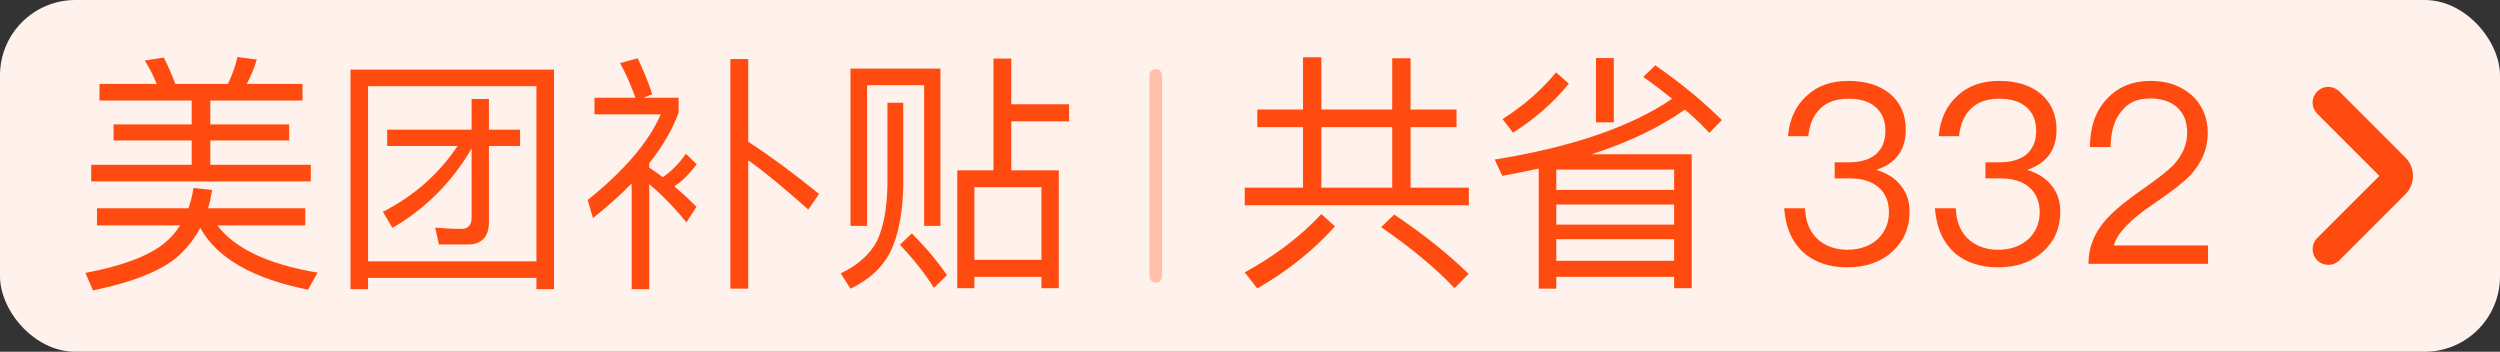 <svg xmlns="http://www.w3.org/2000/svg" xmlns:xlink="http://www.w3.org/1999/xlink" fill="none" version="1.1" width="199.001" height="28" viewBox="0 0 199.001 28"><rect x="0" y="0" width="199.001" height="28" fill="#333333" stroke="none"/><defs><clipPath id="master_svg0_18_092745/1_07555"><rect x="177.001" y="4" width="20" height="20" rx="0"/></clipPath></defs><g><rect x="0" y="0" width="199.001" height="28" rx="6" fill="#FFF1EC" fill-opacity="1"/><g><g><path d="M7.92,6.68L7.92,8L15.26,8L15.26,9.9L9.04,9.9L9.04,11.18L15.26,11.18L15.26,13.12L7.26,13.12L7.26,14.44L24.74,14.44L24.74,13.12L16.74,13.12L16.74,11.18L23.02,11.18L23.02,9.9L16.74,9.9L16.74,8L24.08,8L24.08,6.68L19.64,6.68C19.98,6.06,20.24,5.42,20.44,4.74L18.9,4.54C18.74,5.26,18.48,5.98,18.14,6.68L13.96,6.68C13.66,5.9,13.36,5.2,13.04,4.58L11.52,4.82C11.88,5.38,12.2,6,12.48,6.68L7.92,6.68ZM15.4,14.96C15.32,15.52,15.18,16.06,15,16.58L7.72,16.58L7.72,17.94L14.34,17.94C14,18.48,13.58,18.96,13.06,19.38C11.78,20.4,9.7,21.18,6.8,21.72L7.4,23.12C10.66,22.44,12.94,21.52,14.24,20.34C14.92,19.7,15.5,18.98,15.94,18.14C17.26,20.54,20.12,22.18,24.52,23.06L25.28,21.7C21.34,21.04,18.68,19.78,17.3,17.94L24.3,17.94L24.3,16.58L16.56,16.58C16.7,16.14,16.8,15.64,16.88,15.12L15.4,14.96ZM30.82,10.32L30.82,11.62L36.42,11.62C34.96,13.82,32.98,15.58,30.48,16.86L31.24,18.14C33.88,16.6,35.98,14.5,37.54,11.82L37.54,17.32C37.54,17.92,37.26,18.22,36.74,18.22C36.08,18.22,35.38,18.18,34.64,18.12L34.94,19.46L37.22,19.46C38.34,19.46,38.92,18.86,38.92,17.68L38.92,11.62L41.4,11.62L41.4,10.32L38.92,10.32L38.92,7.88L37.54,7.88L37.54,10.32L30.82,10.32ZM44.1,5.54L27.9,5.54L27.9,23.02L29.3,23.02L29.3,22.12L42.7,22.12L42.7,23.02L44.1,23.02L44.1,5.54ZM29.3,20.8L29.3,6.86L42.7,6.86L42.7,20.8L29.3,20.8ZM50.28,14.6L50.28,23.02L51.68,23.02L51.68,14.66C52.68,15.5,53.66,16.5,54.64,17.7L55.44,16.46C54.88,15.9,54.3,15.36,53.68,14.84C54.32,14.4,54.92,13.8,55.46,13.08L54.6,12.24C54.02,13.06,53.4,13.68,52.76,14.1C52.4,13.84,52.04,13.58,51.68,13.34L51.68,13C52.74,11.66,53.52,10.32,54.02,8.96L54.02,7.78L51.22,7.78L51.92,7.5C51.64,6.64,51.26,5.68,50.76,4.64L49.36,5.02C49.84,5.9,50.24,6.82,50.58,7.78L47.32,7.78L47.32,9.1L52.6,9.1C51.64,11.3,49.7,13.58,46.78,15.92L47.2,17.36C48.36,16.44,49.38,15.52,50.28,14.6ZM58.14,4.7L58.14,22.98L59.56,22.98L59.56,12.76C60.86,13.68,62.46,15,64.34,16.68L65.2,15.44C63.28,13.88,61.4,12.48,59.56,11.28L59.56,4.7L58.14,4.7ZM79.08,4.66L79.08,13.56L76.2,13.56L76.2,22.94L77.56,22.94L77.56,22.04L82.9,22.04L82.9,22.94L84.28,22.94L84.28,13.56L80.5,13.56L80.5,9.66L85.1,9.66L85.1,8.3L80.5,8.3L80.5,4.66L79.08,4.66ZM77.56,20.68L77.56,14.9L82.9,14.9L82.9,20.68L77.56,20.68ZM74.86,5.46L67.7,5.46L67.7,17.98L69.02,17.98L69.02,6.78L73.56,6.78L73.56,17.98L74.86,17.98L74.86,5.46ZM70.64,8.18L70.64,14.78C70.6,16.58,70.34,18.04,69.82,19.16C69.26,20.24,68.3,21.1,66.92,21.76L67.7,22.98C69.16,22.28,70.22,21.32,70.86,20.08C71.5,18.76,71.86,17,71.9,14.78L71.9,8.18L70.64,8.18ZM72.58,18.58L71.64,19.48C72.78,20.7,73.68,21.84,74.34,22.92L75.38,21.9C74.62,20.8,73.7,19.7,72.58,18.58Z" fill="#FF4B10" fill-opacity="1"/></g></g><g><g transform="matrix(0,1,-1,0,98,-86)"><path d="M92,5.5L108,5.5Q108.049,5.5,108.097,5.51Q108.146,5.519,108.191,5.538Q108.237,5.557,108.278,5.584Q108.319,5.612,108.354,5.646Q108.388,5.681,108.416,5.722Q108.443,5.763,108.462,5.809Q108.481,5.854,108.49,5.902Q108.5,5.951,108.5,6Q108.5,6.049,108.49,6.098Q108.481,6.146,108.462,6.191Q108.443,6.237,108.416,6.278Q108.388,6.319,108.354,6.354Q108.319,6.388,108.278,6.416Q108.237,6.443,108.191,6.462Q108.146,6.481,108.097,6.49Q108.049,6.5,108,6.5L92,6.5Q91.951,6.5,91.902,6.49Q91.854,6.481,91.809,6.462Q91.763,6.443,91.722,6.416Q91.681,6.388,91.646,6.354Q91.612,6.319,91.584,6.278Q91.557,6.237,91.538,6.191Q91.519,6.146,91.51,6.098Q91.5,6.049,91.5,6Q91.5,5.951,91.51,5.902Q91.519,5.854,91.538,5.809Q91.557,5.763,91.584,5.722Q91.612,5.681,91.646,5.646Q91.681,5.612,91.722,5.584Q91.763,5.557,91.809,5.538Q91.854,5.519,91.902,5.51Q91.951,5.5,92,5.5Z" fill-rule="evenodd" fill="#FFBFAA" fill-opacity="1"/></g></g><g><g><g><path d="M100.081,8.72L100.081,10.12L103.721,10.12L103.721,14.94L99.081,14.94L99.081,16.34L116.921,16.34L116.921,14.94L112.281,14.94L112.281,10.12L115.941,10.12L115.941,8.72L112.281,8.72L112.281,4.64L110.821,4.64L110.821,8.72L105.181,8.72L105.181,4.56L103.721,4.56L103.721,8.72L100.081,8.72ZM105.181,14.94L105.181,10.12L110.821,10.12L110.821,14.94L105.181,14.94ZM105.181,17.04C103.541,18.8,101.501,20.36,99.081,21.68L100.081,22.96C102.521,21.56,104.581,19.9,106.261,18.02L105.181,17.04ZM110.981,17.08L109.941,18.08C112.421,19.8,114.361,21.42,115.781,22.94L116.901,21.8C115.301,20.24,113.341,18.66,110.981,17.08ZM127.041,4.62L127.041,9.74L128.461,9.74L128.461,4.62L127.041,4.62ZM122.481,13.42L122.481,22.98L123.881,22.98L123.881,22.04L133.261,22.04L133.261,22.94L134.661,22.94L134.661,12.28L126.701,12.28C129.641,11.32,132.121,10.14,134.121,8.72C134.841,9.34,135.501,9.96,136.061,10.58L137.061,9.56C135.621,8.12,133.861,6.66,131.761,5.2L130.801,6.12C131.621,6.7,132.381,7.28,133.101,7.86C129.861,10.08,125.161,11.7,118.981,12.7L119.581,14C120.581,13.82,121.541,13.62,122.481,13.42ZM123.881,20.76L123.881,19.04L133.261,19.04L133.261,20.76L123.881,20.76ZM123.881,17.88L123.881,16.28L133.261,16.28L133.261,17.88L123.881,17.88ZM123.881,15.12L123.881,13.5L133.261,13.5L133.261,15.12L123.881,15.12ZM123.861,5.76C122.721,7.16,121.301,8.4,119.601,9.48L120.441,10.56C122.201,9.44,123.681,8.14,124.881,6.66L123.861,5.76Z" fill="#FF4B10" fill-opacity="1"/></g><g><path d="M147.141,6.44C145.781,6.44,144.681,6.82,143.841,7.6C142.961,8.38,142.441,9.46,142.321,10.84L143.941,10.84C144.041,9.88,144.361,9.14,144.921,8.62C145.461,8.1,146.201,7.86,147.161,7.86C148.081,7.86,148.821,8.08,149.341,8.56C149.821,9,150.081,9.62,150.081,10.42C150.081,11.22,149.821,11.84,149.321,12.28C148.821,12.7,148.101,12.92,147.141,12.92L146.041,12.92L146.041,14.2L147.201,14.2C148.201,14.2,148.961,14.42,149.521,14.9C150.081,15.38,150.361,16.04,150.361,16.9C150.361,17.74,150.061,18.44,149.501,19C148.881,19.58,148.061,19.88,147.041,19.88C146.141,19.88,145.401,19.62,144.801,19.14C144.101,18.56,143.721,17.7,143.681,16.58L142.021,16.58C142.141,18.18,142.701,19.4,143.721,20.24C144.581,20.92,145.681,21.28,147.041,21.28C148.521,21.28,149.721,20.86,150.641,20.02C151.541,19.2,152.001,18.14,152.001,16.84C152.001,16,151.761,15.3,151.281,14.74C150.841,14.18,150.201,13.78,149.361,13.52C150.921,13,151.701,11.92,151.701,10.32C151.701,9.12,151.281,8.18,150.461,7.48C149.621,6.78,148.501,6.44,147.141,6.44ZM159.141,6.44C157.781,6.44,156.681,6.82,155.841,7.6C154.961,8.38,154.441,9.46,154.321,10.84L155.941,10.84C156.041,9.88,156.361,9.14,156.921,8.62C157.461,8.1,158.201,7.86,159.161,7.86C160.081,7.86,160.821,8.08,161.341,8.56C161.821,9,162.081,9.62,162.081,10.42C162.081,11.22,161.821,11.84,161.321,12.28C160.821,12.7,160.101,12.92,159.141,12.92L158.041,12.92L158.041,14.2L159.201,14.2C160.201,14.2,160.961,14.42,161.521,14.9C162.081,15.38,162.361,16.04,162.361,16.9C162.361,17.74,162.061,18.44,161.501,19C160.881,19.58,160.061,19.88,159.041,19.88C158.141,19.88,157.401,19.62,156.801,19.14C156.101,18.56,155.721,17.7,155.681,16.58L154.021,16.58C154.141,18.18,154.701,19.4,155.721,20.24C156.581,20.92,157.681,21.28,159.041,21.28C160.521,21.28,161.721,20.86,162.641,20.02C163.541,19.2,164.001,18.14,164.001,16.84C164.001,16,163.761,15.3,163.281,14.74C162.841,14.18,162.201,13.78,161.361,13.52C162.921,13,163.701,11.92,163.701,10.32C163.701,9.12,163.281,8.18,162.461,7.48C161.621,6.78,160.501,6.44,159.141,6.44ZM171.201,6.44C169.761,6.44,168.581,6.92,167.701,7.88C166.821,8.82,166.361,10.1,166.361,11.7L168.001,11.7C168.021,10.44,168.321,9.48,168.881,8.84C169.401,8.16,170.161,7.84,171.141,7.84C172.061,7.84,172.801,8.08,173.321,8.56C173.841,9.04,174.101,9.7,174.101,10.58C174.101,11.5,173.721,12.36,173.001,13.14C172.621,13.54,171.881,14.12,170.761,14.92C169.241,15.96,168.221,16.82,167.661,17.46C166.701,18.52,166.241,19.7,166.241,21L175.761,21L175.761,19.54L168.261,19.54C168.521,18.58,169.561,17.48,171.381,16.26C172.861,15.26,173.841,14.48,174.341,13.96C175.261,12.96,175.741,11.84,175.741,10.6C175.741,9.36,175.301,8.34,174.461,7.58C173.601,6.82,172.521,6.44,171.201,6.44Z" fill="#FF4B10" fill-opacity="1"/></g></g><g><g><rect x="177.001" y="4" width="20" height="20" rx="0" fill="#000000" fill-opacity="0" style="mix-blend-mode:passthrough"/><g><rect x="177.001" y="4" width="20" height="20" rx="0" fill="#000000" fill-opacity="0" style="mix-blend-mode:passthrough"/><g clip-path="url(#master_svg0_18_092745/1_07555)"><g><g><g><path d="M184.451,20.717C183.995,20.262,183.96,19.535,184.369,19.038L184.45,18.949L189.4,14.001L184.45,9.051C183.994,8.596,183.959,7.869,184.369,7.372L184.45,7.283C184.905,6.827,185.632,6.792,186.129,7.202L186.218,7.283L191.462,12.527C192.238,13.303,192.279,14.548,191.556,15.373L191.462,15.473L186.218,20.718C185.73,21.206,184.938,21.206,184.45,20.718L184.451,20.717Z" fill="#FF4B10" fill-opacity="1"/></g></g></g></g></g></g></g></g></g></svg>